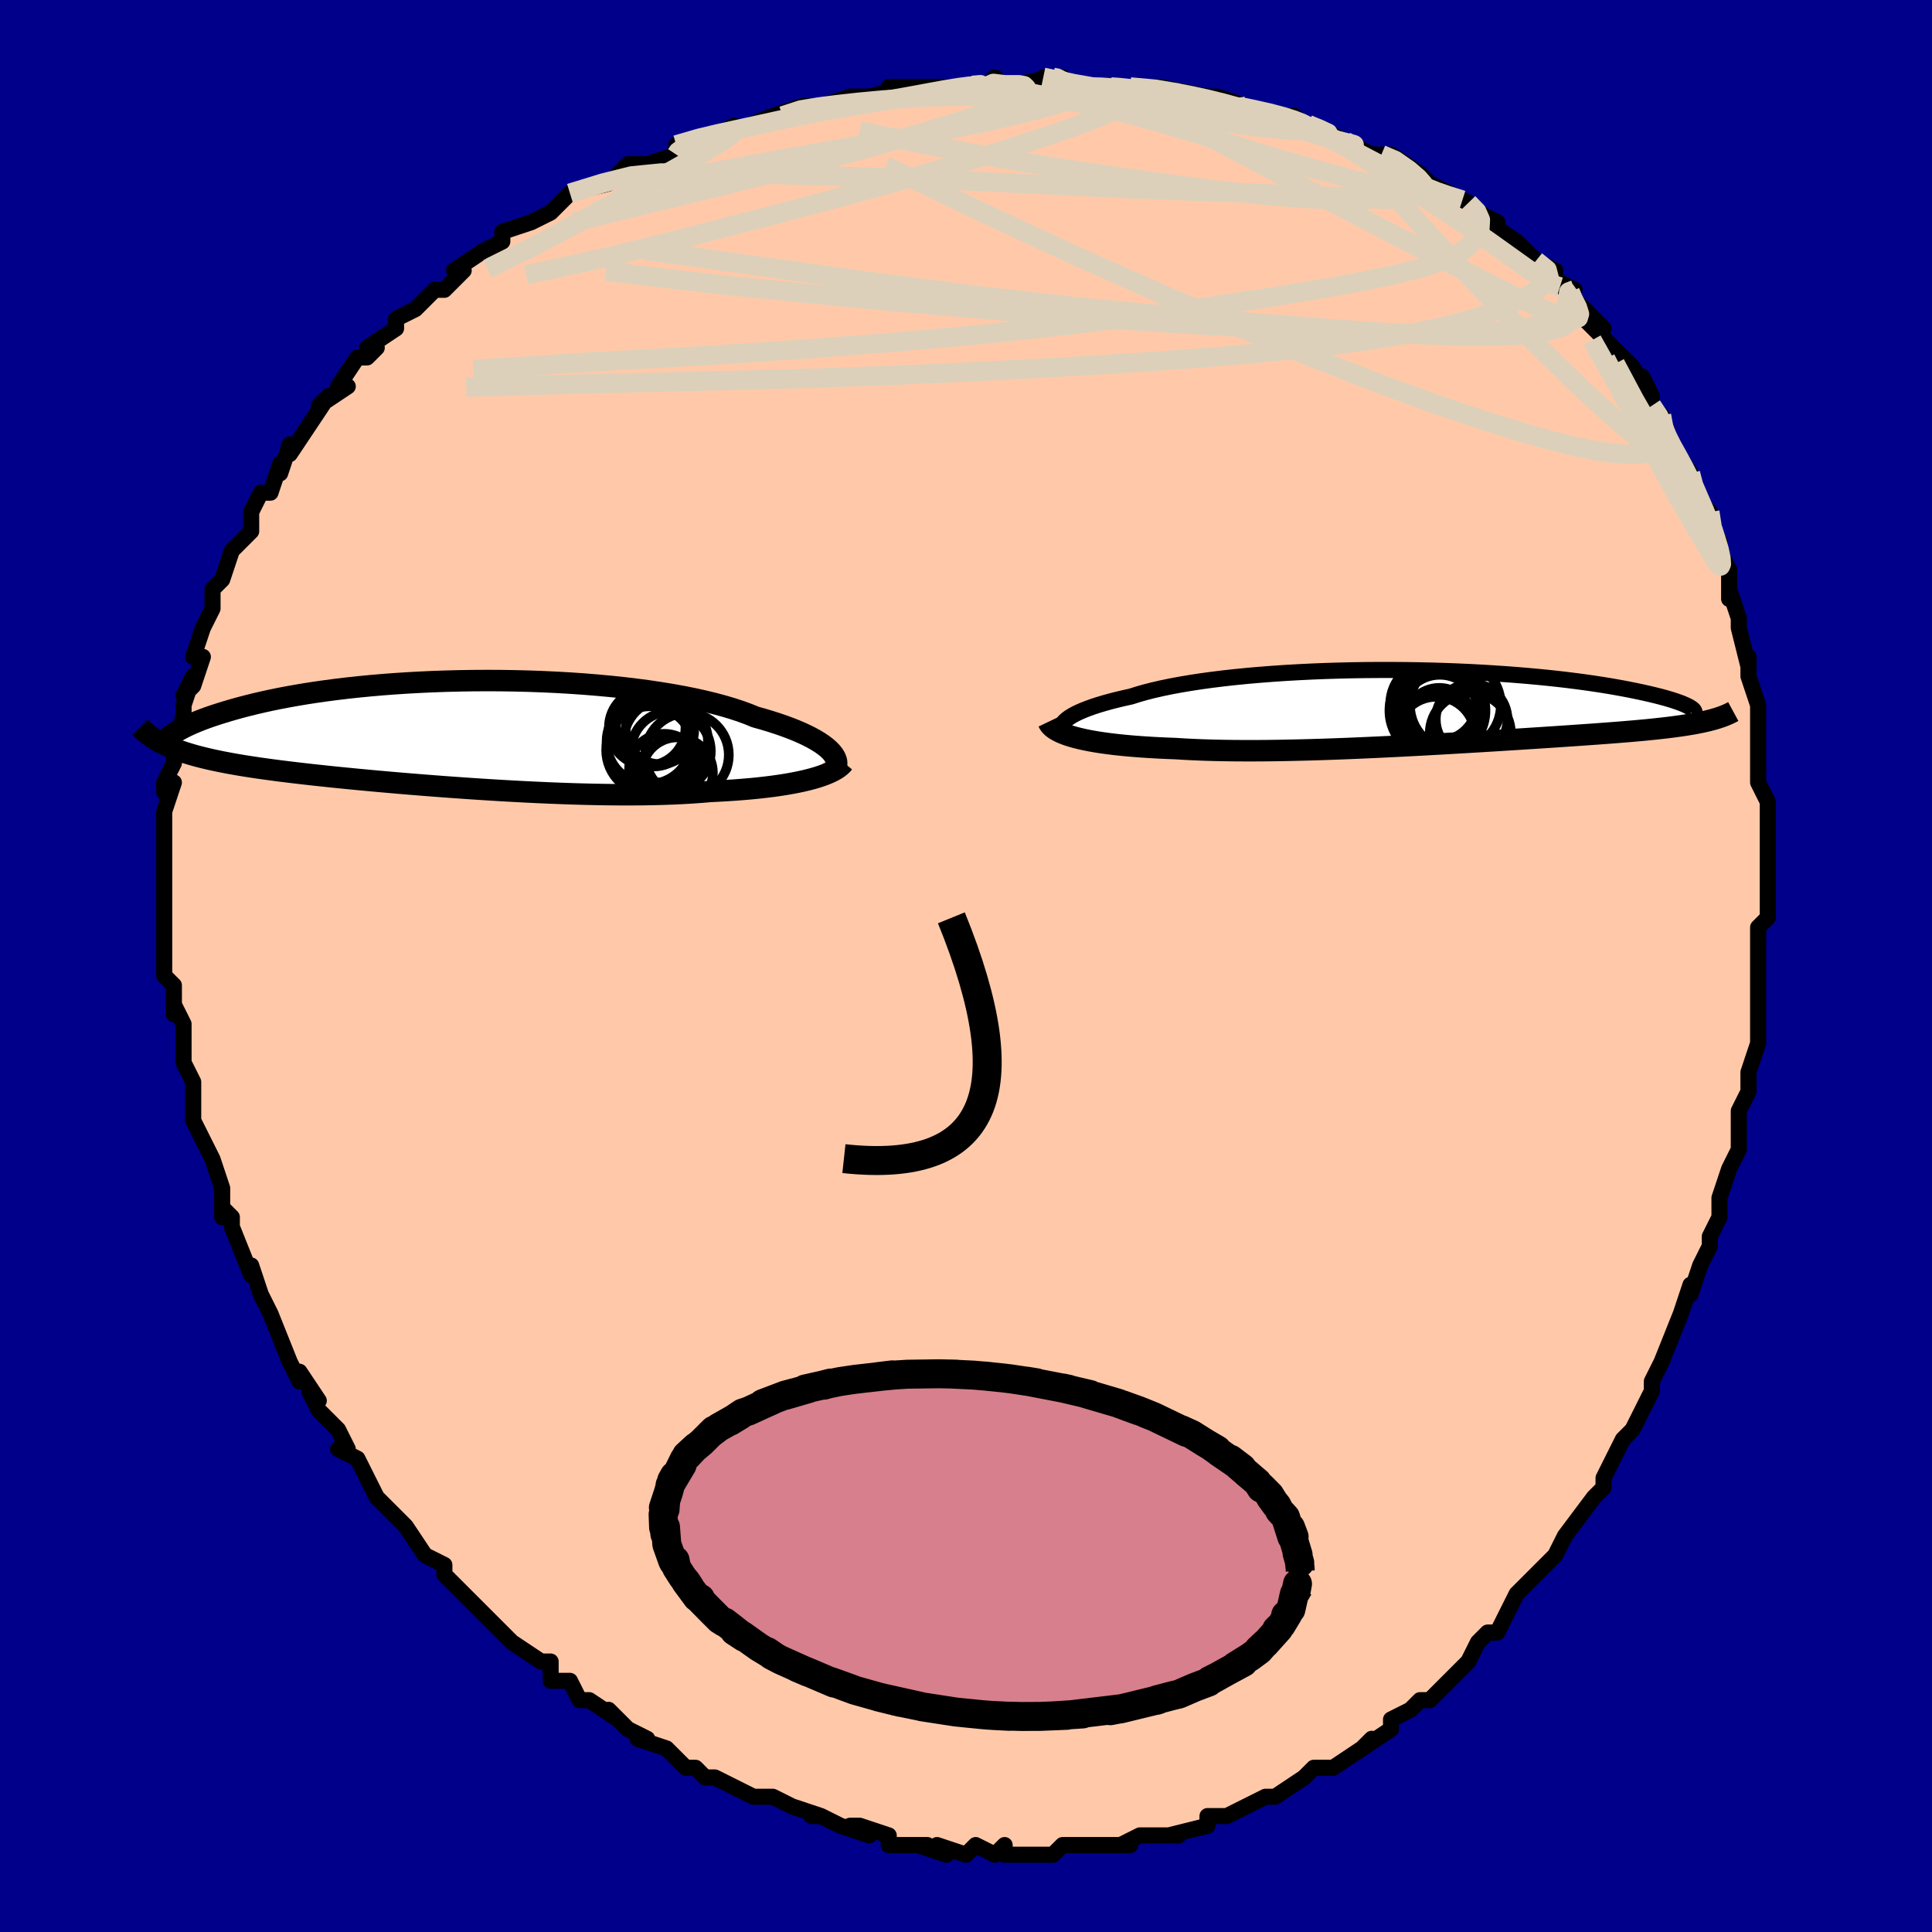 <svg viewBox="-100 -100 200 200" xmlns="http://www.w3.org/2000/svg" width="400" height="400" id="face-svg"><defs><clipPath id="leftEyeClipPath"><polyline points="39.817,1.882,39.578,1.646,39.297,1.406,38.976,1.163,38.613,0.92,38.209,0.675,37.765,0.429,37.279,0.184,36.754,-0.059,36.188,-0.302,35.584,-0.542,34.941,-0.779,34.26,-1.014,33.542,-1.244,32.787,-1.471,31.998,-1.692,31.28,-1.986,30.499,-2.273,29.656,-2.551,28.752,-2.821,27.79,-3.081,26.772,-3.33,25.701,-3.568,24.58,-3.793,23.412,-4.006,22.201,-4.205,20.949,-4.391,19.662,-4.563,18.342,-4.72,16.993,-4.863,15.62,-4.99,14.227,-5.103,12.817,-5.2,11.394,-5.282,9.963,-5.348,8.527,-5.4,7.089,-5.436,5.655,-5.458,4.227,-5.465,2.808,-5.457,1.402,-5.436,0.013,-5.401,-1.358,-5.353,-2.706,-5.292,-4.03,-5.219,-5.327,-5.134,-6.594,-5.038,-7.83,-4.931,-9.033,-4.815,-10.2,-4.689,-11.332,-4.554,-12.426,-4.411,-13.482,-4.261,-14.499,-4.105,-15.475,-3.942,-16.412,-3.775,-17.31,-3.603,-18.167,-3.427,-18.985,-3.248,-19.764,-3.067,-20.505,-2.884,-21.21,-2.701,-21.879,-2.517,-22.514,-2.334,-23.117,-2.152,-23.69,-1.972,-24.232,-1.793,-24.744,-1.614,-25.225,-1.437,-25.677,-1.26,-26.1,-1.085,-26.495,-0.912,-26.862,-0.741,-27.202,-0.572,-27.516,-0.406,-27.805,-0.243,-28.069,-0.083,-28.309,0.073,-28.527,0.226,-28.722,0.376,-29.25,1.112,-28.93,1.265,-28.595,1.415,-28.244,1.56,-27.877,1.702,-27.494,1.841,-27.093,1.976,-26.674,2.107,-26.238,2.236,-25.783,2.362,-25.309,2.484,-24.816,2.604,-24.304,2.722,-23.772,2.837,-23.219,2.95,-22.646,3.06,-22.052,3.169,-21.435,3.276,-20.794,3.381,-20.13,3.484,-19.44,3.587,-18.724,3.688,-17.982,3.789,-17.214,3.889,-16.418,3.988,-15.596,4.087,-14.745,4.186,-13.868,4.285,-12.964,4.383,-12.033,4.482,-11.075,4.58,-10.092,4.677,-9.084,4.775,-8.051,4.872,-6.995,4.969,-5.917,5.064,-4.817,5.159,-3.697,5.253,-2.558,5.345,-1.402,5.436,-0.231,5.525,0.955,5.611,2.153,5.695,3.361,5.776,4.578,5.853,5.802,5.927,7.03,5.996,8.26,6.061,9.49,6.12,10.719,6.174,11.943,6.222,13.16,6.264,14.369,6.298,15.566,6.325,16.75,6.344,17.917,6.354,19.067,6.356,20.196,6.348,21.303,6.331,22.385,6.304,23.44,6.267,24.467,6.219,25.464,6.161,26.428,6.092,27.359,6.013,28.234,5.97,29.089,5.921,29.923,5.866,30.736,5.803,31.525,5.734,32.291,5.659,33.033,5.576,33.748,5.487,34.437,5.391,35.099,5.289,35.732,5.179,36.336,5.063,36.909,4.941,37.452,4.812,37.963,4.677"></polyline></clipPath><clipPath id="rightEyeClipPath"><polyline points="-38.296,1.659,-38.134,1.475,-37.926,1.288,-37.673,1.1,-37.373,0.911,-37.029,0.722,-36.641,0.534,-36.208,0.346,-35.732,0.159,-35.213,-0.026,-34.653,-0.209,-34.052,-0.389,-33.412,-0.567,-32.732,-0.741,-32.015,-0.911,-31.261,-1.078,-30.562,-1.301,-29.8,-1.518,-28.977,-1.728,-28.095,-1.93,-27.156,-2.125,-26.161,-2.31,-25.115,-2.486,-24.021,-2.653,-22.88,-2.809,-21.697,-2.955,-20.476,-3.09,-19.22,-3.214,-17.932,-3.326,-16.618,-3.428,-15.279,-3.517,-13.921,-3.595,-12.548,-3.662,-11.163,-3.717,-9.769,-3.76,-8.372,-3.793,-6.974,-3.814,-5.579,-3.824,-4.191,-3.823,-2.813,-3.812,-1.449,-3.791,-0.1,-3.76,1.229,-3.719,2.536,-3.67,3.818,-3.612,5.073,-3.545,6.298,-3.471,7.492,-3.39,8.653,-3.302,9.779,-3.208,10.869,-3.108,11.921,-3.004,12.935,-2.894,13.909,-2.781,14.844,-2.663,15.738,-2.544,16.592,-2.421,17.406,-2.297,18.181,-2.172,18.916,-2.045,19.612,-1.919,20.272,-1.793,20.895,-1.667,21.483,-1.543,22.038,-1.421,22.561,-1.301,23.054,-1.182,23.514,-1.065,23.943,-0.95,24.341,-0.836,24.709,-0.724,25.047,-0.615,25.356,-0.508,25.636,-0.405,25.889,-0.304,26.115,-0.206,26.314,-0.111,26.489,-0.02,26.638,0.068,26.764,0.152,28.62,1.393,28.301,1.472,27.967,1.547,27.617,1.621,27.252,1.693,26.87,1.762,26.472,1.83,26.056,1.896,25.624,1.96,25.173,2.023,24.705,2.085,24.218,2.145,23.712,2.204,23.188,2.262,22.644,2.319,22.081,2.376,21.497,2.431,20.891,2.486,20.263,2.54,19.612,2.594,18.937,2.648,18.237,2.702,17.513,2.756,16.763,2.811,15.988,2.866,15.188,2.922,14.361,2.979,13.509,3.037,12.631,3.096,11.728,3.155,10.801,3.216,9.849,3.277,8.873,3.34,7.874,3.403,6.853,3.467,5.81,3.531,4.748,3.596,3.666,3.661,2.565,3.726,1.449,3.791,0.316,3.855,-0.829,3.918,-1.988,3.981,-3.157,4.042,-4.334,4.101,-5.519,4.158,-6.709,4.213,-7.903,4.265,-9.097,4.314,-10.292,4.359,-11.483,4.4,-12.669,4.436,-13.849,4.467,-15.019,4.493,-16.178,4.514,-17.323,4.528,-18.453,4.535,-19.566,4.535,-20.658,4.528,-21.729,4.513,-22.776,4.49,-23.798,4.459,-24.792,4.419,-25.756,4.371,-26.69,4.313,-27.55,4.28,-28.39,4.242,-29.21,4.197,-30.008,4.146,-30.784,4.09,-31.536,4.027,-32.263,3.957,-32.965,3.881,-33.639,3.798,-34.285,3.709,-34.902,3.613,-35.488,3.51,-36.043,3.4,-36.565,3.283,-37.054,3.16"></polyline></clipPath><filter id="fuzzy"><feTurbulence id="turbulence" baseFrequency="0.05" numOctaves="3" type="noise" result="noise"></feTurbulence><feDisplacementMap in="SourceGraphic" in2="noise" scale="2"></feDisplacementMap></filter><linearGradient id="rainbowGradient" x1="0%" y1="0%" x2="100%" y2="0%"><stop offset="0%" style="stop-color: rgb(185, 55, 55);  stop-opacity: 1"></stop><stop offset="50%" style="stop-color: rgb(145, 85, 61);  stop-opacity: 1"></stop><stop offset="100%" style="stop-color: rgb(80, 68, 68);  stop-opacity: 1"></stop></linearGradient></defs><title>That&#39;s an ugly face</title><desc>CREATED BY XUAN TANG, MORE INFO AT TXSTC55.GITHUB.IO</desc><rect x="-100" y="-100" width="100%" height="100%" opacity="1" fill="rgb(0, 0, 139)"></rect><polyline id="faceContour" points="82,2,82,3,82,3,82,5,82,4,82,7,82,8,81,11,81,13,81,13,80,15,80,18,80,16,80,19,79,21,78,24,78,26,77,28,77,28,77,29,76,31,76,31,75,34,75,33,74,36,74,36,72,41,72,41,71,43,71,44,71,44,70,46,69,48,68,49,67,51,66,53,66,54,65,55,65,55,65,55,62,59,62,59,62,59,61,61,61,61,59,63,59,63,57,65,56,67,56,67,55,69,54,69,53,70,52,72,51,73,51,73,50,74,48,76,48,76,47,76,46,77,44,78,44,79,41,81,42,80,41,81,38,83,38,83,37,83,36,83,35,84,35,84,32,86,31,86,31,86,29,87,27,88,27,88,27,88,25,88,25,89,21,90,22,90,20,90,20,90,18,90,16,91,17,91,15,91,12,91,11,91,10,91,9,92,9,92,8,92,4,92,4,92,4,91,3,92,1,91,0,92,-3,91,-2,92,-5,91,-4,91,-5,91,-8,91,-8,90,-11,89,-12,89,-10,90,-13,89,-15,88,-16,88,-15,88,-18,87,-18,87,-20,86,-21,86,-22,86,-22,86,-24,85,-26,84,-27,84,-28,83,-29,83,-30,82,-31,81,-34,80,-33,80,-35,79,-37,77,-36,78,-39,76,-39,76,-40,76,-41,74,-43,74,-43,73,-43,72,-44,72,-47,70,-48,69,-49,68,-49,68,-49,68,-52,65,-51,66,-54,63,-54,63,-54,62,-56,61,-58,58,-58,58,-58,58,-60,56,-61,55,-61,55,-62,53,-63,51,-65,50,-64,50,-65,48,-66,47,-67,46,-68,44,-67,45,-69,42,-69,43,-70,41,-70,41,-72,36,-72,36,-72,36,-73,34,-73,34,-74,31,-74,32,-76,27,-76,26,-77,25,-77,23,-77,26,-77,23,-78,20,-78,20,-79,18,-79,18,-80,16,-80,16,-80,15,-80,14,-80,12,-81,10,-81,9,-81,6,-82,4,-82,5,-82,2,-83,1,-83,0,-83,-3,-83,-2,-83,-5,-83,-6,-83,-8,-83,-6,-83,-8,-83,-11,-83,-13,-83,-13,-83,-13,-83,-16,-82,-19,-83,-18,-83,-19,-82,-21,-82,-22,-81,-26,-81,-24,-81,-27,-80,-30,-81,-28,-80,-29,-79,-32,-80,-32,-79,-35,-79,-35,-79,-35,-78,-37,-78,-39,-77,-40,-76,-43,-76,-43,-75,-44,-74,-45,-74,-47,-74,-47,-73,-49,-72,-49,-71,-52,-71,-51,-70,-54,-70,-53,-68,-56,-68,-56,-66,-59,-67,-58,-64,-60,-65,-60,-63,-63,-62,-63,-61,-64,-62,-64,-59,-66,-59,-66,-59,-67,-57,-68,-55,-70,-54,-70,-54,-70,-52,-72,-53,-72,-50,-74,-50,-74,-48,-75,-48,-76,-45,-77,-43,-78,-43,-78,-42,-79,-41,-80,-41,-80,-37,-81,-35,-83,-34,-83,-34,-83,-33,-83,-30,-84,-30,-84,-30,-85,-27,-86,-26,-86,-24,-87,-25,-86,-20,-88,-20,-88,-17,-89,-19,-88,-17,-89,-15,-89,-15,-89,-12,-90,-11,-90,-10,-90,-6,-91,-8,-91,-3,-91,-3,-91,-2,-91,2,-91,3,-92,4,-91,4,-91,4,-91,9,-92,10,-92,8,-92,13,-91,12,-91,15,-91,15,-91,17,-91,20,-91,23,-90,20,-91,25,-90,26,-90,26,-90,29,-89,27,-89,29,-89,33,-88,34,-88,35,-87,36,-87,36,-87,38,-86,40,-85,40,-85,40,-85,42,-84,43,-84,44,-84,47,-82,49,-80,48,-81,50,-80,52,-79,52,-79,53,-78,55,-77,54,-77,57,-75,59,-73,59,-73,61,-72,61,-71,63,-70,62,-70,62,-70,66,-66,64,-67,67,-64,67,-64,67,-64,69,-62,71,-59,70,-61,71,-59,71,-58,72,-57,72,-56,74,-52,73,-54,75,-51,75,-50,76,-48,77,-47,77,-45,78,-44,78,-43,79,-41,79,-39,79,-38,79,-39,80,-36,80,-36,80,-35,81,-31,81,-32,81,-30,82,-27,82,-26,82,-26,82,-22,82,-22,82,-19,83,-17,83,-16,83,-16,83,-14,83,-13,83,-13,83,-8,83,-8,83,-8,83,-5,82,-4,82,-2,82,2,82,3" fill="#ffc9a9" stroke="black" stroke-width="1.667" stroke-linejoin="round" filter="url(#fuzzy)"></polyline><g transform="translate(48.357 -26.821)"><polyline id="rightCountour" points="-38.296,1.659,-38.134,1.475,-37.926,1.288,-37.673,1.1,-37.373,0.911,-37.029,0.722,-36.641,0.534,-36.208,0.346,-35.732,0.159,-35.213,-0.026,-34.653,-0.209,-34.052,-0.389,-33.412,-0.567,-32.732,-0.741,-32.015,-0.911,-31.261,-1.078,-30.562,-1.301,-29.8,-1.518,-28.977,-1.728,-28.095,-1.93,-27.156,-2.125,-26.161,-2.31,-25.115,-2.486,-24.021,-2.653,-22.88,-2.809,-21.697,-2.955,-20.476,-3.09,-19.22,-3.214,-17.932,-3.326,-16.618,-3.428,-15.279,-3.517,-13.921,-3.595,-12.548,-3.662,-11.163,-3.717,-9.769,-3.76,-8.372,-3.793,-6.974,-3.814,-5.579,-3.824,-4.191,-3.823,-2.813,-3.812,-1.449,-3.791,-0.1,-3.76,1.229,-3.719,2.536,-3.67,3.818,-3.612,5.073,-3.545,6.298,-3.471,7.492,-3.39,8.653,-3.302,9.779,-3.208,10.869,-3.108,11.921,-3.004,12.935,-2.894,13.909,-2.781,14.844,-2.663,15.738,-2.544,16.592,-2.421,17.406,-2.297,18.181,-2.172,18.916,-2.045,19.612,-1.919,20.272,-1.793,20.895,-1.667,21.483,-1.543,22.038,-1.421,22.561,-1.301,23.054,-1.182,23.514,-1.065,23.943,-0.95,24.341,-0.836,24.709,-0.724,25.047,-0.615,25.356,-0.508,25.636,-0.405,25.889,-0.304,26.115,-0.206,26.314,-0.111,26.489,-0.02,26.638,0.068,26.764,0.152,28.62,1.393,28.301,1.472,27.967,1.547,27.617,1.621,27.252,1.693,26.87,1.762,26.472,1.83,26.056,1.896,25.624,1.96,25.173,2.023,24.705,2.085,24.218,2.145,23.712,2.204,23.188,2.262,22.644,2.319,22.081,2.376,21.497,2.431,20.891,2.486,20.263,2.54,19.612,2.594,18.937,2.648,18.237,2.702,17.513,2.756,16.763,2.811,15.988,2.866,15.188,2.922,14.361,2.979,13.509,3.037,12.631,3.096,11.728,3.155,10.801,3.216,9.849,3.277,8.873,3.34,7.874,3.403,6.853,3.467,5.81,3.531,4.748,3.596,3.666,3.661,2.565,3.726,1.449,3.791,0.316,3.855,-0.829,3.918,-1.988,3.981,-3.157,4.042,-4.334,4.101,-5.519,4.158,-6.709,4.213,-7.903,4.265,-9.097,4.314,-10.292,4.359,-11.483,4.4,-12.669,4.436,-13.849,4.467,-15.019,4.493,-16.178,4.514,-17.323,4.528,-18.453,4.535,-19.566,4.535,-20.658,4.528,-21.729,4.513,-22.776,4.49,-23.798,4.459,-24.792,4.419,-25.756,4.371,-26.69,4.313,-27.55,4.28,-28.39,4.242,-29.21,4.197,-30.008,4.146,-30.784,4.09,-31.536,4.027,-32.263,3.957,-32.965,3.881,-33.639,3.798,-34.285,3.709,-34.902,3.613,-35.488,3.51,-36.043,3.4,-36.565,3.283,-37.054,3.16" fill="white" stroke="white" stroke-width="0" stroke-linejoin="round" filter="url(#fuzzy)"></polyline></g><g transform="translate(-53.805 -24.085)"><polyline id="leftCountour" points="39.817,1.882,39.578,1.646,39.297,1.406,38.976,1.163,38.613,0.92,38.209,0.675,37.765,0.429,37.279,0.184,36.754,-0.059,36.188,-0.302,35.584,-0.542,34.941,-0.779,34.26,-1.014,33.542,-1.244,32.787,-1.471,31.998,-1.692,31.28,-1.986,30.499,-2.273,29.656,-2.551,28.752,-2.821,27.79,-3.081,26.772,-3.33,25.701,-3.568,24.58,-3.793,23.412,-4.006,22.201,-4.205,20.949,-4.391,19.662,-4.563,18.342,-4.72,16.993,-4.863,15.62,-4.99,14.227,-5.103,12.817,-5.2,11.394,-5.282,9.963,-5.348,8.527,-5.4,7.089,-5.436,5.655,-5.458,4.227,-5.465,2.808,-5.457,1.402,-5.436,0.013,-5.401,-1.358,-5.353,-2.706,-5.292,-4.03,-5.219,-5.327,-5.134,-6.594,-5.038,-7.83,-4.931,-9.033,-4.815,-10.2,-4.689,-11.332,-4.554,-12.426,-4.411,-13.482,-4.261,-14.499,-4.105,-15.475,-3.942,-16.412,-3.775,-17.31,-3.603,-18.167,-3.427,-18.985,-3.248,-19.764,-3.067,-20.505,-2.884,-21.21,-2.701,-21.879,-2.517,-22.514,-2.334,-23.117,-2.152,-23.69,-1.972,-24.232,-1.793,-24.744,-1.614,-25.225,-1.437,-25.677,-1.26,-26.1,-1.085,-26.495,-0.912,-26.862,-0.741,-27.202,-0.572,-27.516,-0.406,-27.805,-0.243,-28.069,-0.083,-28.309,0.073,-28.527,0.226,-28.722,0.376,-29.25,1.112,-28.93,1.265,-28.595,1.415,-28.244,1.56,-27.877,1.702,-27.494,1.841,-27.093,1.976,-26.674,2.107,-26.238,2.236,-25.783,2.362,-25.309,2.484,-24.816,2.604,-24.304,2.722,-23.772,2.837,-23.219,2.95,-22.646,3.06,-22.052,3.169,-21.435,3.276,-20.794,3.381,-20.13,3.484,-19.44,3.587,-18.724,3.688,-17.982,3.789,-17.214,3.889,-16.418,3.988,-15.596,4.087,-14.745,4.186,-13.868,4.285,-12.964,4.383,-12.033,4.482,-11.075,4.58,-10.092,4.677,-9.084,4.775,-8.051,4.872,-6.995,4.969,-5.917,5.064,-4.817,5.159,-3.697,5.253,-2.558,5.345,-1.402,5.436,-0.231,5.525,0.955,5.611,2.153,5.695,3.361,5.776,4.578,5.853,5.802,5.927,7.03,5.996,8.26,6.061,9.49,6.12,10.719,6.174,11.943,6.222,13.16,6.264,14.369,6.298,15.566,6.325,16.75,6.344,17.917,6.354,19.067,6.356,20.196,6.348,21.303,6.331,22.385,6.304,23.44,6.267,24.467,6.219,25.464,6.161,26.428,6.092,27.359,6.013,28.234,5.97,29.089,5.921,29.923,5.866,30.736,5.803,31.525,5.734,32.291,5.659,33.033,5.576,33.748,5.487,34.437,5.391,35.099,5.289,35.732,5.179,36.336,5.063,36.909,4.941,37.452,4.812,37.963,4.677" fill="white" stroke="white" stroke-width="0" stroke-linejoin="round" filter="url(#fuzzy)"></polyline></g><g transform="translate(48.357 -26.821)"><polyline id="rightUpper" points="-37.408,3.258,-37.696,3.129,-37.941,2.991,-38.143,2.846,-38.301,2.692,-38.415,2.533,-38.483,2.367,-38.505,2.196,-38.482,2.021,-38.412,1.842,-38.296,1.659,-38.134,1.475,-37.926,1.288,-37.673,1.1,-37.373,0.911,-37.029,0.722,-36.641,0.534,-36.208,0.346,-35.732,0.159,-35.213,-0.026,-34.653,-0.209,-34.052,-0.389,-33.412,-0.567,-32.732,-0.741,-32.015,-0.911,-31.261,-1.078,-30.562,-1.301,-29.8,-1.518,-28.977,-1.728,-28.095,-1.93,-27.156,-2.125,-26.161,-2.31,-25.115,-2.486,-24.021,-2.653,-22.88,-2.809,-21.697,-2.955,-20.476,-3.09,-19.22,-3.214,-17.932,-3.326,-16.618,-3.428,-15.279,-3.517,-13.921,-3.595,-12.548,-3.662,-11.163,-3.717,-9.769,-3.76,-8.372,-3.793,-6.974,-3.814,-5.579,-3.824,-4.191,-3.823,-2.813,-3.812,-1.449,-3.791,-0.1,-3.76,1.229,-3.719,2.536,-3.67,3.818,-3.612,5.073,-3.545,6.298,-3.471,7.492,-3.39,8.653,-3.302,9.779,-3.208,10.869,-3.108,11.921,-3.004,12.935,-2.894,13.909,-2.781,14.844,-2.663,15.738,-2.544,16.592,-2.421,17.406,-2.297,18.181,-2.172,18.916,-2.045,19.612,-1.919,20.272,-1.793,20.895,-1.667,21.483,-1.543,22.038,-1.421,22.561,-1.301,23.054,-1.182,23.514,-1.065,23.943,-0.95,24.341,-0.836,24.709,-0.724,25.047,-0.615,25.356,-0.508,25.636,-0.405,25.889,-0.304,26.115,-0.206,26.314,-0.111,26.489,-0.02,26.638,0.068,26.764,0.152,26.866,0.232,26.946,0.308,27.004,0.381,27.041,0.449,27.058,0.514,27.055,0.574,27.034,0.63,26.995,0.683,26.937,0.731,26.863,0.776" fill="none" stroke="black" stroke-width="1.667" stroke-linejoin="round" filter="url(#fuzzy)"></polyline><polyline id="rightLower" points="-39.841,1.551,-39.75,1.741,-39.614,1.925,-39.435,2.103,-39.213,2.274,-38.95,2.438,-38.647,2.596,-38.305,2.747,-37.925,2.892,-37.507,3.029,-37.054,3.16,-36.565,3.283,-36.043,3.4,-35.488,3.51,-34.902,3.613,-34.285,3.709,-33.639,3.798,-32.965,3.881,-32.263,3.957,-31.536,4.027,-30.784,4.09,-30.008,4.146,-29.21,4.197,-28.39,4.242,-27.55,4.28,-26.69,4.313,-25.756,4.371,-24.792,4.419,-23.798,4.459,-22.776,4.49,-21.729,4.513,-20.658,4.528,-19.566,4.535,-18.453,4.535,-17.323,4.528,-16.178,4.514,-15.019,4.493,-13.849,4.467,-12.669,4.436,-11.483,4.4,-10.292,4.359,-9.097,4.314,-7.903,4.265,-6.709,4.213,-5.519,4.158,-4.334,4.101,-3.157,4.042,-1.988,3.981,-0.829,3.918,0.316,3.855,1.449,3.791,2.565,3.726,3.666,3.661,4.748,3.596,5.81,3.531,6.853,3.467,7.874,3.403,8.873,3.34,9.849,3.277,10.801,3.216,11.728,3.155,12.631,3.096,13.509,3.037,14.361,2.979,15.188,2.922,15.988,2.866,16.763,2.811,17.513,2.756,18.237,2.702,18.937,2.648,19.612,2.594,20.263,2.54,20.891,2.486,21.497,2.431,22.081,2.376,22.644,2.319,23.188,2.262,23.712,2.204,24.218,2.145,24.705,2.085,25.173,2.023,25.624,1.96,26.056,1.896,26.472,1.83,26.87,1.762,27.252,1.693,27.617,1.621,27.967,1.547,28.301,1.472,28.62,1.393,28.925,1.313,29.215,1.23,29.491,1.145,29.754,1.057,30.004,0.967,30.241,0.874,30.466,0.778,30.679,0.68,30.88,0.58,31.07,0.477" fill="none" stroke="black" stroke-width="2.222" stroke-linejoin="round" filter="url(#fuzzy)"></polyline><!--[--><circle r="4.446" cx="0.007" cy="-0.292" stroke="black" fill="none" stroke-width="1" filter="url(#fuzzy)" clip-path="url(#rightEyeClipPath)"></circle><circle r="4.042" cx="0.693" cy="0.711" stroke="black" fill="none" stroke-width="1" filter="url(#fuzzy)" clip-path="url(#rightEyeClipPath)"></circle><circle r="4.707" cx="0.62" cy="-0.42" stroke="black" fill="none" stroke-width="1" filter="url(#fuzzy)" clip-path="url(#rightEyeClipPath)"></circle><circle r="3.513" cx="0.631" cy="1.544" stroke="black" fill="none" stroke-width="1" filter="url(#fuzzy)" clip-path="url(#rightEyeClipPath)"></circle><circle r="4.702" cx="2.306" cy="-0.191" stroke="black" fill="none" stroke-width="1" filter="url(#fuzzy)" clip-path="url(#rightEyeClipPath)"></circle><circle r="3.712" cx="3.986" cy="1.293" stroke="black" fill="none" stroke-width="1" filter="url(#fuzzy)" clip-path="url(#rightEyeClipPath)"></circle><circle r="4.97" cx="0.448" cy="0.375" stroke="black" fill="none" stroke-width="1" filter="url(#fuzzy)" clip-path="url(#rightEyeClipPath)"></circle><circle r="3.954" cx="0.587" cy="-0.453" stroke="black" fill="none" stroke-width="1" filter="url(#fuzzy)" clip-path="url(#rightEyeClipPath)"></circle><circle r="4.201" cx="3.849" cy="2.735" stroke="black" fill="none" stroke-width="1" filter="url(#fuzzy)" clip-path="url(#rightEyeClipPath)"></circle><circle r="4.016" cx="0.314" cy="2.965" stroke="black" fill="none" stroke-width="1" filter="url(#fuzzy)" clip-path="url(#rightEyeClipPath)"></circle><!--]--></g><g transform="translate(-53.805 -24.085)"><polyline id="leftUpper" points="40.084,3.886,40.218,3.729,40.319,3.56,40.386,3.38,40.419,3.189,40.415,2.989,40.373,2.781,40.293,2.565,40.175,2.343,40.016,2.115,39.817,1.882,39.578,1.646,39.297,1.406,38.976,1.163,38.613,0.92,38.209,0.675,37.765,0.429,37.279,0.184,36.754,-0.059,36.188,-0.302,35.584,-0.542,34.941,-0.779,34.26,-1.014,33.542,-1.244,32.787,-1.471,31.998,-1.692,31.28,-1.986,30.499,-2.273,29.656,-2.551,28.752,-2.821,27.79,-3.081,26.772,-3.33,25.701,-3.568,24.58,-3.793,23.412,-4.006,22.201,-4.205,20.949,-4.391,19.662,-4.563,18.342,-4.72,16.993,-4.863,15.62,-4.99,14.227,-5.103,12.817,-5.2,11.394,-5.282,9.963,-5.348,8.527,-5.4,7.089,-5.436,5.655,-5.458,4.227,-5.465,2.808,-5.457,1.402,-5.436,0.013,-5.401,-1.358,-5.353,-2.706,-5.292,-4.03,-5.219,-5.327,-5.134,-6.594,-5.038,-7.83,-4.931,-9.033,-4.815,-10.2,-4.689,-11.332,-4.554,-12.426,-4.411,-13.482,-4.261,-14.499,-4.105,-15.475,-3.942,-16.412,-3.775,-17.31,-3.603,-18.167,-3.427,-18.985,-3.248,-19.764,-3.067,-20.505,-2.884,-21.21,-2.701,-21.879,-2.517,-22.514,-2.334,-23.117,-2.152,-23.69,-1.972,-24.232,-1.793,-24.744,-1.614,-25.225,-1.437,-25.677,-1.26,-26.1,-1.085,-26.495,-0.912,-26.862,-0.741,-27.202,-0.572,-27.516,-0.406,-27.805,-0.243,-28.069,-0.083,-28.309,0.073,-28.527,0.226,-28.722,0.376,-28.897,0.521,-29.05,0.662,-29.184,0.8,-29.299,0.933,-29.395,1.061,-29.474,1.186,-29.536,1.306,-29.581,1.421,-29.611,1.533,-29.626,1.64" fill="none" stroke="black" stroke-width="2.222" stroke-linejoin="round" filter="url(#fuzzy)"></polyline><polyline id="leftLower" points="41.151,3.028,40.999,3.212,40.808,3.394,40.58,3.571,40.313,3.744,40.01,3.913,39.67,4.076,39.295,4.235,38.885,4.388,38.441,4.535,37.963,4.677,37.452,4.812,36.909,4.941,36.336,5.063,35.732,5.179,35.099,5.289,34.437,5.391,33.748,5.487,33.033,5.576,32.291,5.659,31.525,5.734,30.736,5.803,29.923,5.866,29.089,5.921,28.234,5.97,27.359,6.013,26.428,6.092,25.464,6.161,24.467,6.219,23.44,6.267,22.385,6.304,21.303,6.331,20.196,6.348,19.067,6.356,17.917,6.354,16.75,6.344,15.566,6.325,14.369,6.298,13.16,6.264,11.943,6.222,10.719,6.174,9.49,6.12,8.26,6.061,7.03,5.996,5.802,5.927,4.578,5.853,3.361,5.776,2.153,5.695,0.955,5.611,-0.231,5.525,-1.402,5.436,-2.558,5.345,-3.697,5.253,-4.817,5.159,-5.917,5.064,-6.995,4.969,-8.051,4.872,-9.084,4.775,-10.092,4.677,-11.075,4.58,-12.033,4.482,-12.964,4.383,-13.868,4.285,-14.745,4.186,-15.596,4.087,-16.418,3.988,-17.214,3.889,-17.982,3.789,-18.724,3.688,-19.44,3.587,-20.13,3.484,-20.794,3.381,-21.435,3.276,-22.052,3.169,-22.646,3.06,-23.219,2.95,-23.772,2.837,-24.304,2.722,-24.816,2.604,-25.309,2.484,-25.783,2.362,-26.238,2.236,-26.674,2.107,-27.093,1.976,-27.494,1.841,-27.877,1.702,-28.244,1.56,-28.595,1.415,-28.93,1.265,-29.25,1.112,-29.555,0.955,-29.845,0.794,-30.121,0.629,-30.384,0.46,-30.633,0.286,-30.87,0.109,-31.095,-0.072,-31.307,-0.258,-31.508,-0.447,-31.698,-0.64" fill="none" stroke="black" stroke-width="2.222" stroke-linejoin="round" filter="url(#fuzzy)"></polyline><!--[--><circle r="4.363" cx="22.73" cy="0.806" stroke="black" fill="none" stroke-width="1" filter="url(#fuzzy)" clip-path="url(#leftEyeClipPath)"></circle><circle r="4.54" cx="21.096" cy="1.733" stroke="black" fill="none" stroke-width="1" filter="url(#fuzzy)" clip-path="url(#leftEyeClipPath)"></circle><circle r="3.964" cx="20.804" cy="-0.615" stroke="black" fill="none" stroke-width="1" filter="url(#fuzzy)" clip-path="url(#leftEyeClipPath)"></circle><circle r="3.677" cx="23.927" cy="4.091" stroke="black" fill="none" stroke-width="1" filter="url(#fuzzy)" clip-path="url(#leftEyeClipPath)"></circle><circle r="4.133" cx="23.254" cy="1.855" stroke="black" fill="none" stroke-width="1" filter="url(#fuzzy)" clip-path="url(#leftEyeClipPath)"></circle><circle r="3.546" cx="22.123" cy="-0.349" stroke="black" fill="none" stroke-width="1" filter="url(#fuzzy)" clip-path="url(#leftEyeClipPath)"></circle><circle r="3.911" cx="21.461" cy="-0.482" stroke="black" fill="none" stroke-width="1" filter="url(#fuzzy)" clip-path="url(#leftEyeClipPath)"></circle><circle r="3.646" cx="22.574" cy="3.697" stroke="black" fill="none" stroke-width="1" filter="url(#fuzzy)" clip-path="url(#leftEyeClipPath)"></circle><circle r="4.329" cx="24.923" cy="2.23" stroke="black" fill="none" stroke-width="1" filter="url(#fuzzy)" clip-path="url(#leftEyeClipPath)"></circle><circle r="4.391" cx="20.99" cy="0.854" stroke="black" fill="none" stroke-width="1" filter="url(#fuzzy)" clip-path="url(#leftEyeClipPath)"></circle><!--]--></g><g id="hairs"><!--[--><polyline points="2,-91,2.841,-91.372,3.454,-91.292,4.085,-91.226,4.815,-91.231,5.507,-91.229,6.005,-91.134,6.233,-90.915,6.174,-90.586,5.833,-90.182,5.202,-89.73,4.255,-89.236,2.942,-88.686,1.188,-88.052,-1.084,-87.311,-3.928,-86.446,-7.352,-85.456,-11.334,-84.349,-15.858,-83.137,-20.957,-81.824,-26.724,-80.398,-33.265,-78.821,-40.549,-77.022" fill="none" stroke="rgb(220, 208, 186)" stroke-width="2" stroke-linejoin="round" filter="url(#fuzzy)"></polyline><polyline points="71,-58,71.711,-56.934,72.252,-55.698,72.661,-54.64,72.912,-53.852,72.993,-53.29,72.882,-52.939,72.538,-52.836,71.915,-53.037,70.971,-53.595,69.67,-54.549,67.976,-55.943,65.847,-57.827,63.246,-60.251,60.159,-63.236,56.623,-66.749,52.713,-70.723,48.529,-75.114,44.225,-79.899" fill="none" stroke="rgb(220, 208, 186)" stroke-width="2" stroke-linejoin="round" filter="url(#fuzzy)"></polyline><polyline points="35,-87,35.916,-86.796,37.218,-86.111,38.909,-85.082,40.776,-83.884,42.729,-82.603,44.794,-81.248,47.004,-79.809,49.34,-78.284,51.724,-76.695,54.047,-75.09,56.196,-73.556,58.083,-72.206,59.652,-71.159,60.832,-70.51,61.482,-70.305" fill="none" stroke="rgb(220, 208, 186)" stroke-width="2" stroke-linejoin="round" filter="url(#fuzzy)"></polyline><polyline points="52,-79,52.874,-78.099,53.254,-77.245,53.2,-76.29,52.713,-75.248,51.675,-74.214,49.972,-73.253,47.546,-72.377,44.386,-71.561,40.502,-70.767,35.916,-69.956,30.638,-69.098,24.659,-68.189,17.959,-67.252,10.513,-66.329,2.31,-65.454,-6.656,-64.639,-16.392,-63.881,-26.937,-63.19,-38.404,-62.553,-50.998,-61.759" fill="none" stroke="rgb(220, 208, 186)" stroke-width="2" stroke-linejoin="round" filter="url(#fuzzy)"></polyline><polyline points="59,-73,60.155,-72.072,60.362,-71.268,59.895,-70.568,58.902,-69.843,57.463,-69.019,55.566,-68.12,53.154,-67.216,50.171,-66.361,46.583,-65.578,42.355,-64.861,37.45,-64.201,31.823,-63.592,25.447,-63.032,18.32,-62.515,10.468,-62.028,1.92,-61.57,-7.313,-61.154,-17.255,-60.807,-27.961,-60.531,-39.487,-60.257,-51.736,-59.914" fill="none" stroke="rgb(220, 208, 186)" stroke-width="2" stroke-linejoin="round" filter="url(#fuzzy)"></polyline><polyline points="27,-89,29.424,-88.655,32.02,-87.966,34.316,-87.144,36.373,-86.246,38.345,-85.285,40.324,-84.27,42.304,-83.234,44.199,-82.245,45.912,-81.382,47.399,-80.693,48.68,-80.176,49.788,-79.791,50.699,-79.504,51.385,-79.283" fill="none" stroke="rgb(220, 208, 186)" stroke-width="2" stroke-linejoin="round" filter="url(#fuzzy)"></polyline><polyline points="2,-91,3.119,-91.275,4.58,-90.907,6.603,-90.392,9.279,-89.842,12.462,-89.209,15.959,-88.413,19.662,-87.423,23.533,-86.272,27.536,-85.036,31.611,-83.794,35.675,-82.607,39.643,-81.52,43.419,-80.561,46.93,-79.706,50.183,-78.851" fill="none" stroke="rgb(220, 208, 186)" stroke-width="2" stroke-linejoin="round" filter="url(#fuzzy)"></polyline><polyline points="75,-51,75.312,-49.795,75.893,-48.441,76.453,-47.157,76.904,-46.018,77.228,-45.056,77.416,-44.306,77.457,-43.815,77.348,-43.641,77.087,-43.823,76.669,-44.372,76.076,-45.282,75.281,-46.552,74.265,-48.195,73.017,-50.259,71.517,-52.829,69.719,-56.021,67.527,-59.972,64.818,-64.789" fill="none" stroke="rgb(220, 208, 186)" stroke-width="2" stroke-linejoin="round" filter="url(#fuzzy)"></polyline><polyline points="-41,-80,-37.604,-81.046,-34.627,-81.79,-31.618,-82.091,-28.225,-82.118,-24.282,-82.035,-19.769,-81.924,-14.722,-81.797,-9.178,-81.634,-3.188,-81.412,3.174,-81.125,9.817,-80.798,16.655,-80.478,23.627,-80.208,30.693,-79.967,37.814,-79.668,44.902,-79.279" fill="none" stroke="rgb(220, 208, 186)" stroke-width="2" stroke-linejoin="round" filter="url(#fuzzy)"></polyline><polyline points="8,-92,11.18,-91.339,13.124,-90.997,14.971,-90.746,17,-90.484,19.207,-90.171,21.483,-89.806,23.717,-89.403,25.842,-88.98,27.818,-88.557,29.614,-88.15,31.205,-87.772,32.591,-87.426,33.805,-87.112,34.888,-86.827,35.839,-86.579,36.587,-86.4,37,-86.337,36.972,-86.43,36.528,-86.659,35.867,-86.893" fill="none" stroke="rgb(220, 208, 186)" stroke-width="2" stroke-linejoin="round" filter="url(#fuzzy)"></polyline><polyline points="9,-92,9.392,-91.926,9.895,-91.674,10.636,-91.371,11.33,-91.103,11.829,-90.871,12.079,-90.639,12.026,-90.371,11.591,-90.043,10.686,-89.643,9.251,-89.165,7.255,-88.604,4.674,-87.965,1.485,-87.261,-2.331,-86.508,-6.773,-85.707,-11.865,-84.822,-17.733,-83.776,-24.634,-82.5,-32.685,-81.091" fill="none" stroke="rgb(220, 208, 186)" stroke-width="2" stroke-linejoin="round" filter="url(#fuzzy)"></polyline><polyline points="-19,-88,-17.089,-88.623,-15.225,-88.932,-13.24,-89.183,-11.063,-89.423,-8.713,-89.641,-6.23,-89.822,-3.654,-89.955,-1.016,-90.036,1.652,-90.072,4.313,-90.076,6.914,-90.063,9.391,-90.045,11.674,-90.029,13.716,-90.024,15.512,-90.041,17.101,-90.085,18.528,-90.156,19.794,-90.236,20.827,-90.308,21.499,-90.365,21.704,-90.419,21.644,-90.433" fill="none" stroke="rgb(220, 208, 186)" stroke-width="2" stroke-linejoin="round" filter="url(#fuzzy)"></polyline><polyline points="-30,-84,-29.793,-84.31,-28.987,-84.883,-27.87,-85.41,-26.757,-85.805,-25.778,-86.075,-24.979,-86.247,-24.415,-86.315,-24.171,-86.25,-24.326,-86.013,-24.913,-85.583,-25.922,-84.953,-27.325,-84.127,-29.11,-83.105,-31.293,-81.873,-33.913,-80.408,-37.016,-78.683,-40.637,-76.689,-44.806,-74.468,-49.538,-72.165" fill="none" stroke="rgb(220, 208, 186)" stroke-width="2" stroke-linejoin="round" filter="url(#fuzzy)"></polyline><polyline points="72,-57,72.259,-55.59,72.33,-54.424,71.965,-53.703,71.144,-53.239,69.825,-52.983,67.949,-52.979,65.464,-53.286,62.329,-53.941,58.511,-54.959,53.982,-56.347,48.714,-58.123,42.692,-60.319,35.913,-62.962,28.393,-66.062,20.161,-69.601,11.263,-73.565,1.771,-77.971,-8.335,-82.84" fill="none" stroke="rgb(220, 208, 186)" stroke-width="2" stroke-linejoin="round" filter="url(#fuzzy)"></polyline><polyline points="17,-91,19.563,-90.773,21.406,-90.466,23.071,-90.147,24.816,-89.772,26.584,-89.338,28.28,-88.87,29.88,-88.4,31.41,-87.952,32.888,-87.534,34.281,-87.146,35.509,-86.796,36.488,-86.501,37.156,-86.29,37.487,-86.19,37.473,-86.22,37.115,-86.383,36.426,-86.672,35.403,-87.129" fill="none" stroke="rgb(220, 208, 186)" stroke-width="2" stroke-linejoin="round" filter="url(#fuzzy)"></polyline><polyline points="-30,-85,-27.629,-85.69,-25.695,-86.153,-23.758,-86.578,-21.651,-87.038,-19.421,-87.528,-17.201,-88.001,-15.08,-88.423,-13.061,-88.791,-11.1,-89.125,-9.156,-89.451,-7.228,-89.785,-5.353,-90.125,-3.6,-90.451,-2.044,-90.732,-0.75,-90.94,0.254,-91.07,0.985,-91.145,1.443,-91.203,1.48,-91.238,0.657,-91.163" fill="none" stroke="rgb(220, 208, 186)" stroke-width="2" stroke-linejoin="round" filter="url(#fuzzy)"></polyline><polyline points="43,-84,44.417,-83.399,45.859,-82.392,46.806,-81.573,47.302,-81.008,47.45,-80.61,47.278,-80.301,46.76,-80.04,45.874,-79.809,44.608,-79.603,42.946,-79.432,40.859,-79.324,38.291,-79.315,35.175,-79.443,31.454,-79.733,27.092,-80.193,22.087,-80.817,16.466,-81.594,10.288,-82.513,3.624,-83.589,-3.458,-84.88,-11.013,-86.441" fill="none" stroke="rgb(220, 208, 186)" stroke-width="2" stroke-linejoin="round" filter="url(#fuzzy)"></polyline><polyline points="15,-91,15.831,-90.945,17.719,-90.746,19.892,-90.424,22.011,-90.035,24.048,-89.602,26.038,-89.13,27.977,-88.619,29.847,-88.077,31.644,-87.519,33.383,-86.967,35.062,-86.441,36.63,-85.972,37.991,-85.589,39.043,-85.314,39.732,-85.145,40.086,-85.054,40.185,-85.009,40.104,-85.007,39.859,-85.087,39.328,-85.337" fill="none" stroke="rgb(220, 208, 186)" stroke-width="2" stroke-linejoin="round" filter="url(#fuzzy)"></polyline><polyline points="77,-47,77.245,-45.444,77.635,-44.229,77.963,-43.137,78.157,-42.222,78.199,-41.62,78.103,-41.4,77.89,-41.55,77.556,-42.026,77.07,-42.815,76.38,-43.96,75.439,-45.539,74.225,-47.629,72.734,-50.287,70.958,-53.589,68.847,-57.69,66.219,-62.871" fill="none" stroke="rgb(220, 208, 186)" stroke-width="2" stroke-linejoin="round" filter="url(#fuzzy)"></polyline><polyline points="62,-70,62.641,-69.098,63.077,-67.838,62.77,-66.85,61.761,-66.154,60.105,-65.677,57.811,-65.358,54.837,-65.189,51.112,-65.192,46.571,-65.38,41.174,-65.73,34.905,-66.199,27.769,-66.762,19.789,-67.44,11.001,-68.29,1.424,-69.374,-8.991,-70.72,-20.421,-72.311,-33.24,-74.092" fill="none" stroke="rgb(220, 208, 186)" stroke-width="2" stroke-linejoin="round" filter="url(#fuzzy)"></polyline><polyline points="12,-91,13.945,-90.981,15.182,-90.899,16.242,-90.724,17.001,-90.453,17.296,-90.094,17.077,-89.646,16.349,-89.102,15.11,-88.455,13.346,-87.702,11.048,-86.839,8.216,-85.861,4.846,-84.76,0.906,-83.532,-3.664,-82.175,-8.927,-80.69,-14.914,-79.074,-21.604,-77.314,-28.941,-75.411,-36.904,-73.427,-45.546,-71.549" fill="none" stroke="rgb(220, 208, 186)" stroke-width="2" stroke-linejoin="round" filter="url(#fuzzy)"></polyline><polyline points="29,-89,28.543,-88.928,29.799,-88.663,31.443,-88.294,32.875,-87.914,33.961,-87.566,34.748,-87.256,35.293,-86.982,35.608,-86.748,35.667,-86.573,35.434,-86.472,34.888,-86.451,34.019,-86.499,32.82,-86.598,31.265,-86.746,29.306,-86.969,26.874,-87.325,23.917,-87.885,20.431,-88.668,16.392,-89.59,11.392,-90.466" fill="none" stroke="rgb(220, 208, 186)" stroke-width="2" stroke-linejoin="round" filter="url(#fuzzy)"></polyline><polyline points="72,-56,73.134,-53.785,73.768,-52.649,74.36,-51.55,74.913,-50.449,75.365,-49.487,75.669,-48.778,75.795,-48.385,75.717,-48.346,75.4,-48.701,74.795,-49.519,73.859,-50.887,72.59,-52.865,71.026,-55.453,69.2,-58.627,67.213,-62.357" fill="none" stroke="rgb(220, 208, 186)" stroke-width="2" stroke-linejoin="round" filter="url(#fuzzy)"></polyline><polyline points="63,-70,62.398,-69.781,62.27,-68.993,61.978,-68.017,61.178,-67.149,59.776,-66.487,57.757,-66.016,55.108,-65.697,51.777,-65.504,47.698,-65.44,42.819,-65.506,37.139,-65.698,30.69,-65.999,23.5,-66.401,15.553,-66.914,6.779,-67.564,-2.909,-68.37,-13.54,-69.338,-25.051,-70.483,-37.306,-71.923" fill="none" stroke="rgb(220, 208, 186)" stroke-width="2" stroke-linejoin="round" filter="url(#fuzzy)"></polyline><polyline points="63,-70,62.544,-69.797,62.853,-69.064,63.293,-68.193,63.51,-67.498,63.388,-67.096,62.896,-66.99,62.015,-67.157,60.716,-67.593,58.956,-68.329,56.686,-69.395,53.864,-70.8,50.466,-72.529,46.48,-74.571,41.895,-76.95,36.642,-79.734,30.522,-83.016,23.267,-86.809" fill="none" stroke="rgb(220, 208, 186)" stroke-width="2" stroke-linejoin="round" filter="url(#fuzzy)"></polyline><!--]--></g><g id="lineNose"><path d="M -12.638 19.941, Q9.611 22.367,-1.514 -4.988" fill="none" stroke="black" stroke-width="3" stroke-linejoin="round" filter="url(#fuzzy)"></path></g><g id="mouth"><polyline points="34.45,64.311,34.118,64.883,34.317,63.962,34.185,64.67,33.991,65.011,33.633,66.606,33.332,66.975,33.09,67.197,33.339,67.066,32.652,68.208,32.152,68.696,32.372,68.606,30.961,70.176,30.296,70.745,30.986,70.099,30.353,70.828,29.436,71.507,29.288,71.601,27.86,72.49,28.728,72.089,27.009,73.018,25.428,73.898,26.109,73.523,25.233,73.963,25.119,74.122,23.642,74.681,22.034,75.379,21.434,75.515,19.693,75.976,19.712,76.022,19.919,75.96,19.776,75.986,16.01,76.903,16.335,76.825,14.937,77.093,16.033,76.885,15.138,76.995,11.086,77.482,12.08,77.427,8.948,77.632,10.454,77.567,8.459,77.649,7.71,77.681,5.763,77.69,4.27,77.652,4.499,77.673,2.826,77.588,4.302,77.659,2.401,77.56,1.712,77.504,-0.908,77.243,-0.831,77.25,-1.125,77.216,-4.565,76.687,-4.782,76.628,-7.292,76.116,-4.657,76.656,-9.096,75.666,-6.784,76.232,-7.915,75.956,-9.02,75.674,-11.512,74.975,-12.877,74.473,-11.678,74.898,-13.95,74.081,-13.677,74.232,-16.035,73.227,-17.486,72.627,-16.388,73.096,-19.219,71.828,-20.131,71.348,-20.569,70.975,-19.645,71.602,-21.445,70.512,-23.187,69.275,-23.96,68.851,-22.967,69.5,-24.239,68.492,-24.981,67.919,-25.03,67.951,-25.503,67.651,-26.356,66.798,-27.889,65.242,-27.486,65.481,-27.84,65.346,-29.009,63.759,-28.583,64.285,-28.957,63.721,-29.32,63.29,-29.966,62.278,-30.113,61.52,-30.27,61.748,-30.361,61.588,-30.973,59.865,-31.021,59.211,-31.109,58.073,-31.176,58.801,-31.252,57.745,-31.305,58.133,-31.357,56.768,-31.154,56.258,-31.1,55.545,-31.327,56.069,-30.801,54.479,-30.468,53.261,-30.193,52.773,-30.636,53.745,-29.511,51.854,-29.385,51.643,-29.7,52.149,-29.162,51.052,-27.947,49.764,-28.926,50.663,-28.299,50.097,-27.371,49.321,-26.094,48.053,-26.525,48.47,-25.607,47.77,-24.604,47.203,-23.376,46.5,-24.409,47.128,-23.151,46.285,-22.499,46.066,-21.062,45.406,-20.004,44.933,-21.045,45.303,-18.719,44.418,-17.748,44.159,-18.677,44.442,-16.245,43.733,-16.664,43.792,-14.88,43.392,-14.022,43.172,-14.702,43.394,-14.169,43.249,-13.063,43.021,-11.556,42.795,-8.708,42.47,-7.614,42.324,-9.119,42.506,-7.31,42.336,-6.057,42.259,-3.614,42.223,-2.761,42.212,-0.972,42.253,-1.037,42.254,-1.638,42.233,0.818,42.354,2.474,42.497,1.833,42.437,3.787,42.637,4.488,42.723,4.635,42.74,7.295,43.14,6.253,42.973,10.646,43.819,10.068,43.69,9.932,43.675,10.207,43.741,12.855,44.363,12.336,44.257,15.712,45.249,16.572,45.573,17.856,46.041,16.18,45.417,17.893,46.032,19.387,46.635,18.589,46.326,19.475,46.675,22.808,48.277,22.314,48.01,23.375,48.492,24.815,49.398,26.004,50.094,25.418,49.771,26.815,50.76,26.183,50.329,28.579,51.968,27.382,51.058,29.516,52.887,29.03,52.484,30.163,53.439,30.552,54.052,30.566,53.887,31.45,54.774,32.089,55.807,31.498,54.994,32.199,55.862,32.454,56.378,33.08,57.065,33.727,59.097,33.602,58.118,33.967,59.087,33.819,59.085,34.38,60.951,34.269,60.783,34.549,61.767,34.507,61.627,34.586,62.315,34.6,62.634" fill="rgb(215,127,140)" stroke="black" stroke-width="3" stroke-linejoin="round" filter="url(#fuzzy)"></polyline></g></svg>